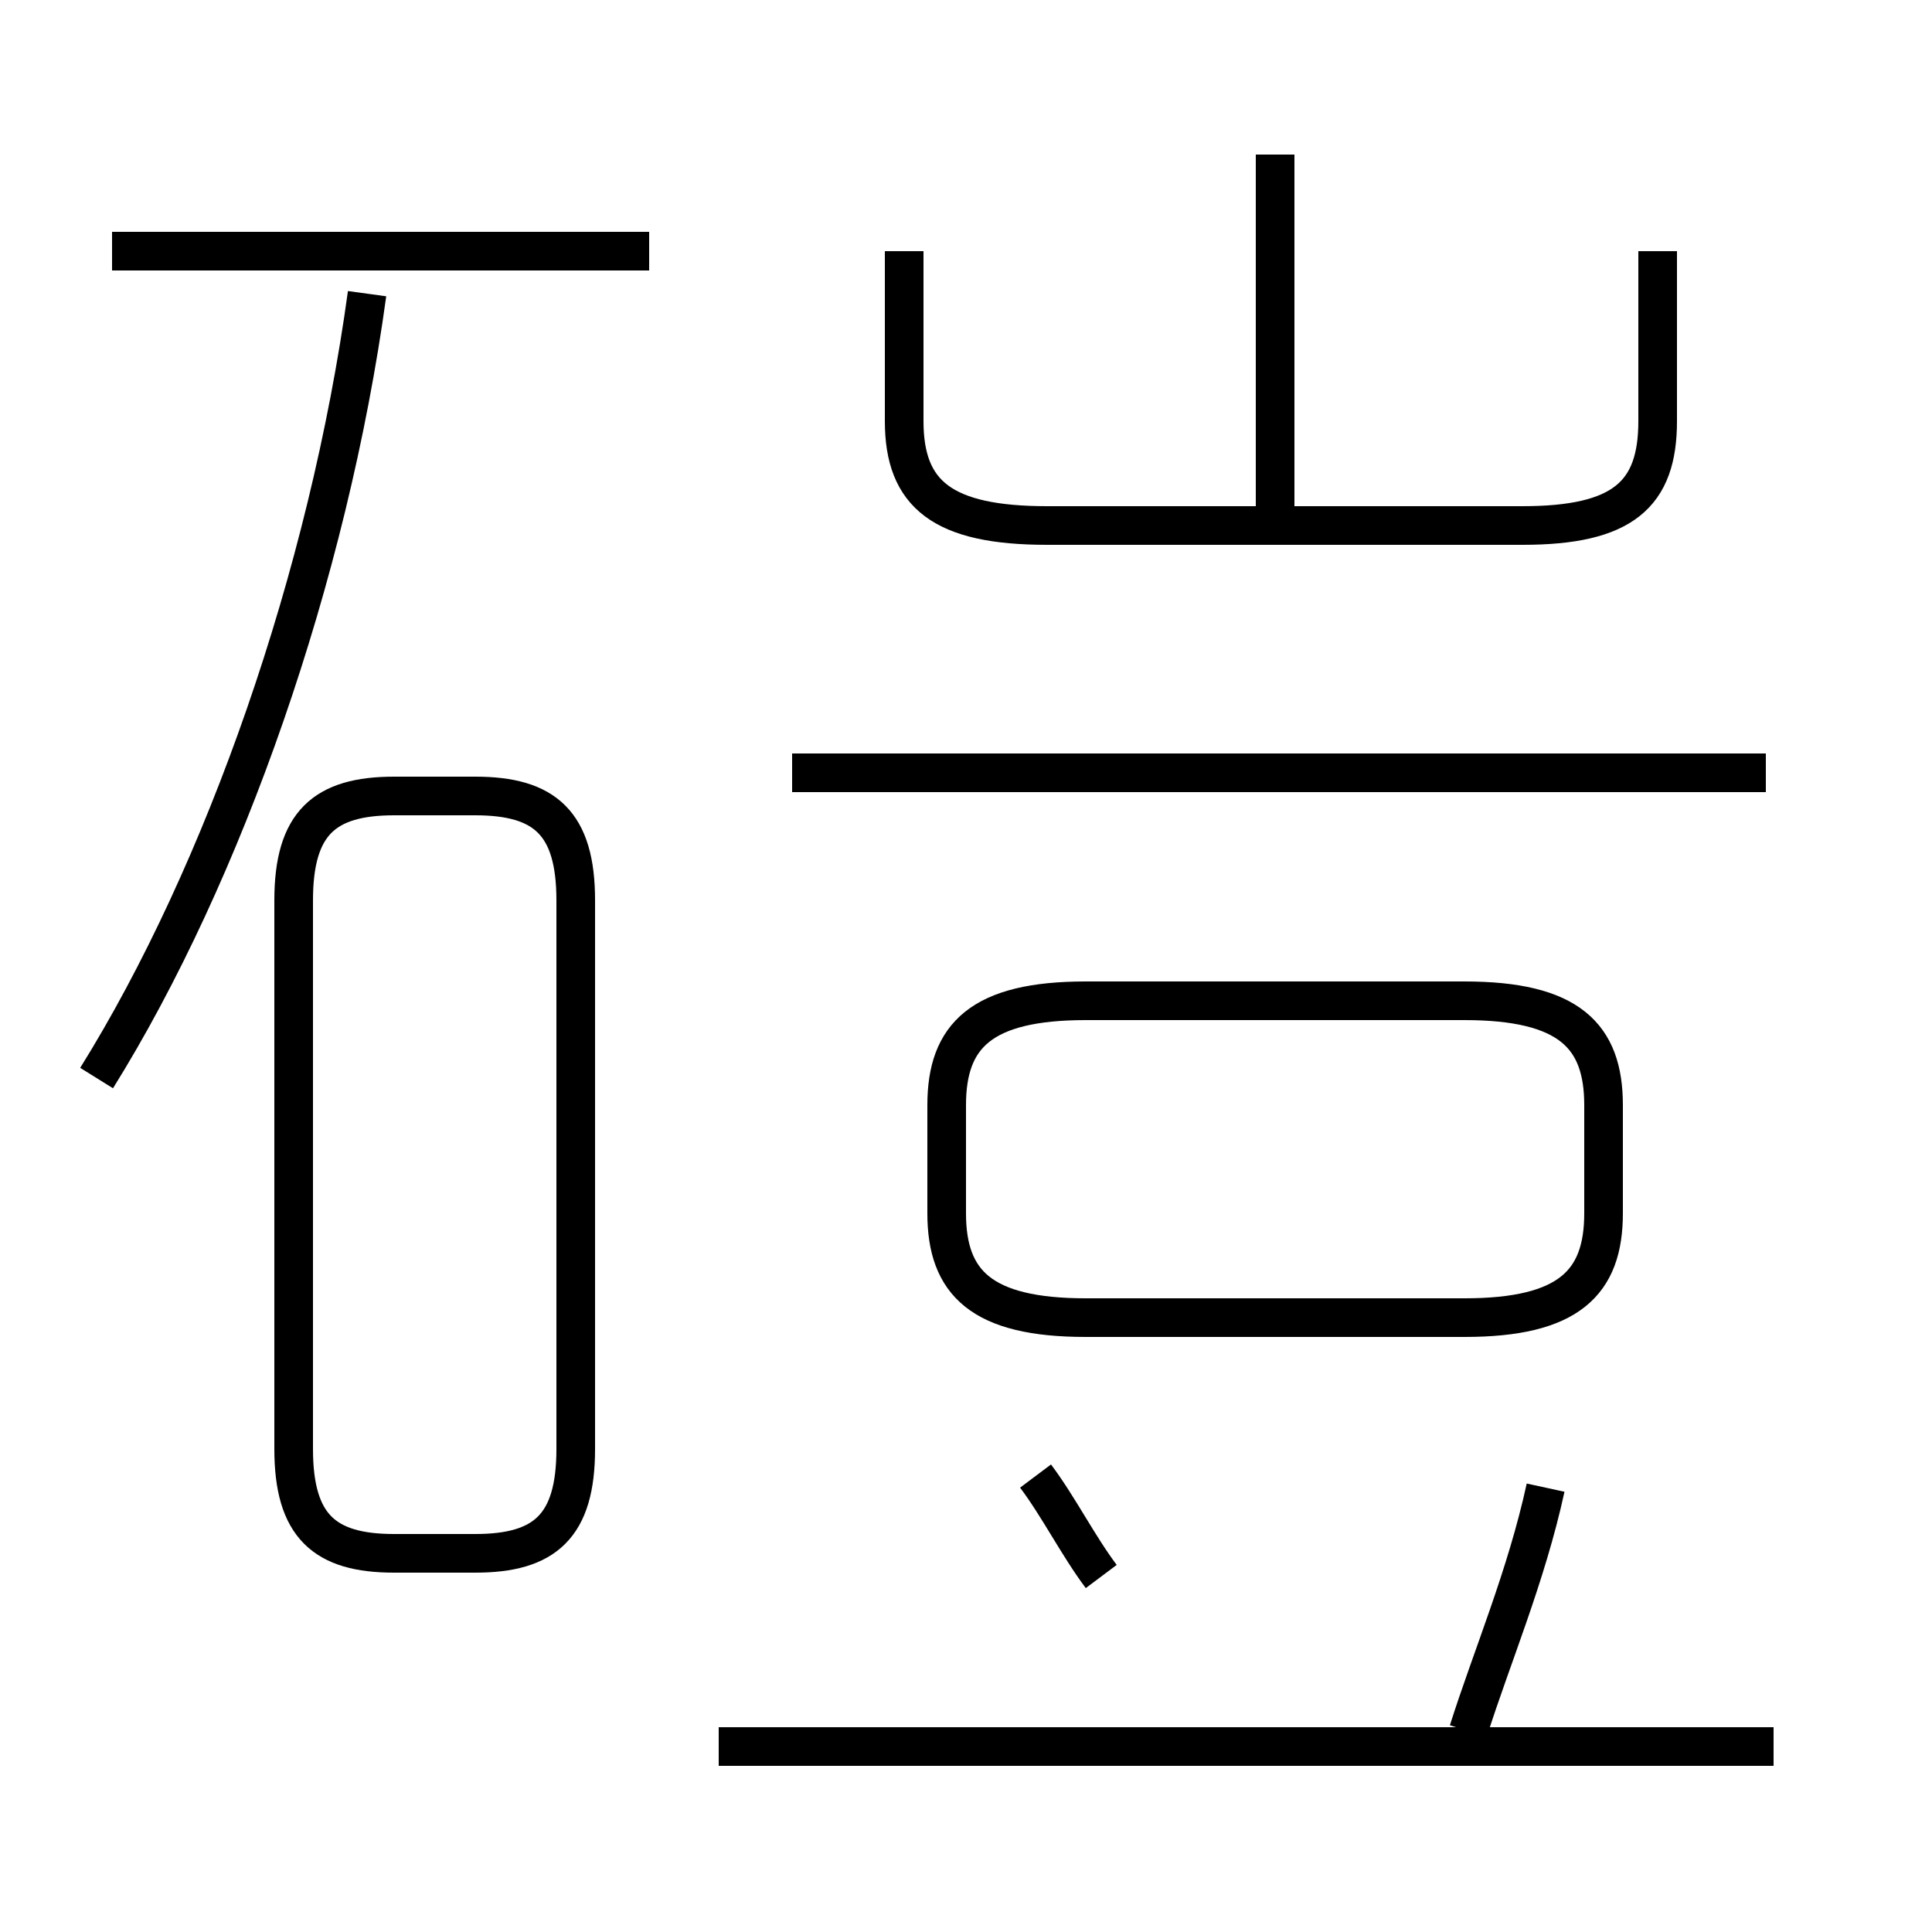 <?xml version='1.0' encoding='utf8'?>
<svg viewBox="0.0 -44.0 50.0 50.0" version="1.1" xmlns="http://www.w3.org/2000/svg">
<rect x="0.0" y="-44.0" width="50.0" height="50.0" fill="#808080" stroke="none"/>
<rect x="-1000" y="-1000" width="2000" height="2000" stroke="white" fill="white"/>
<g style="fill:none; stroke:#000000;  stroke-width:1">
<path d="M 28.1 9.9 L 37.9 9.9 C 40.6 9.9 41.5 10.8 41.5 12.6 L 41.5 15.4 C 41.5 17.2 40.6 18.1 37.9 18.1 L 28.1 18.1 C 25.4 18.1 24.5 17.2 24.5 15.4 L 24.5 12.6 C 24.5 10.8 25.4 9.9 28.1 9.9 Z M 2.5 16.1 C 5.8 21.4 8.5 29.1 9.5 36.4 M 16.8 37.5 L 2.9 37.5 M 10.2 3.8 L 12.3 3.8 C 14.1 3.8 14.9 4.5 14.9 6.5 L 14.9 20.7 C 14.9 22.7 14.1 23.4 12.3 23.4 L 10.2 23.4 C 8.4 23.4 7.6 22.7 7.6 20.7 L 7.6 6.5 C 7.6 4.5 8.4 3.8 10.2 3.8 Z M 45.9 -1.2 L 18.6 -1.2 M 38.0 -0.8 C 38.6 1.1 39.5 3.2 40.0 5.5 M 23.4 37.5 L 23.4 33.1 C 23.4 31.2 24.4 30.4 27.1 30.4 L 39.4 30.4 C 42.0 30.4 42.9 31.2 42.9 33.1 L 42.9 37.5 M 33.0 30.4 L 33.0 40.0 M 45.7 24.0 L 20.5 24.0 M 28.5 3.2 C 27.9 4.0 27.4 5.0 26.8 5.8" transform="scale(1, -1)" />
</g>
</svg>